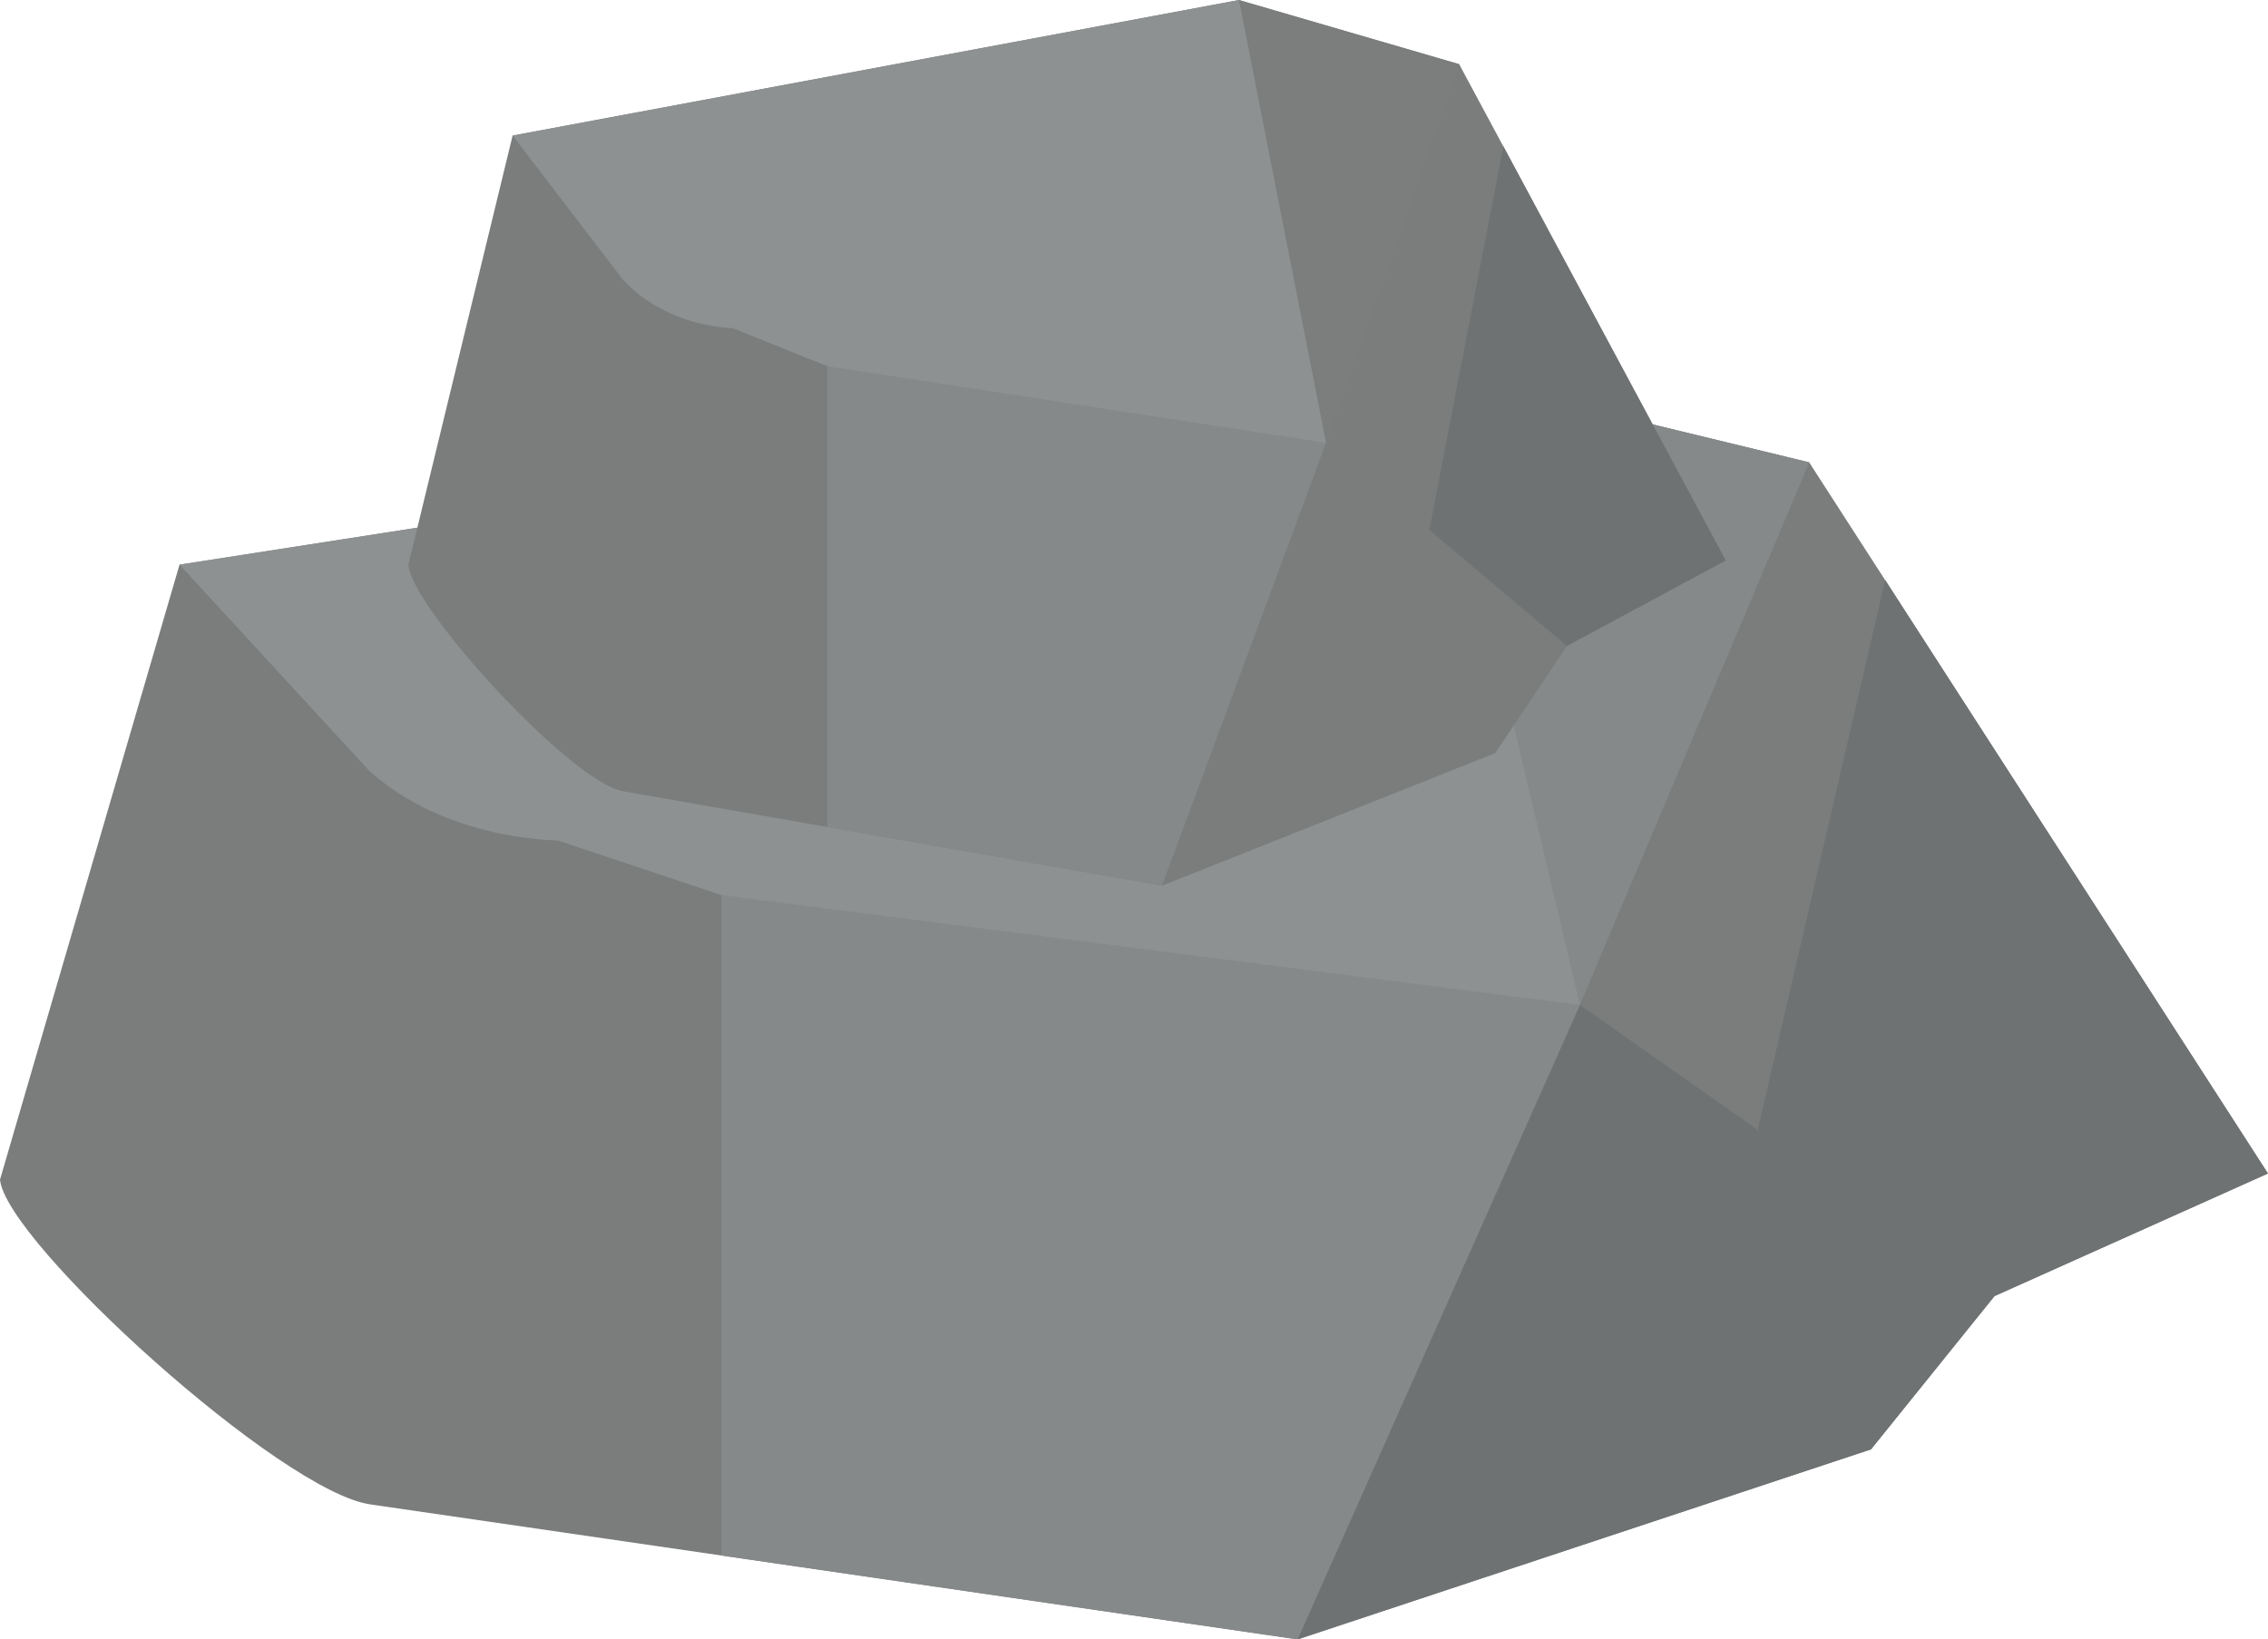 <svg id="Layer_1" data-name="Layer 1" xmlns="http://www.w3.org/2000/svg" viewBox="0 0 535.4 387.08"><defs><style>.cls-1{fill:#7b7d7d;}.cls-2{fill:#6f7273;}.cls-3{fill:#868989;}.cls-4{fill:#8e9191;}.cls-5{fill:#7c7d7d;}</style></defs><path class="cls-1" d="M1021.79,817.57,803.12,785.73c-20.93-2.59-86.32-62-87.66-76.72l42.38-145.2L1053,517.94l89.55,21.72,108.29,167.91-64.55,28.95-29.16,36.18Z" transform="translate(-715.46 -430.49)"/><polygon class="cls-2" points="306.32 387.08 441.69 342.21 470.84 306.02 372.96 237.27 306.32 387.08"/><polygon class="cls-3" points="337.56 87.45 372.96 237.27 427.11 109.16 337.56 87.45"/><path class="cls-4" d="M757.84,563.81l44.64,48.52c10.7,9.82,27,15.9,44.74,16.63l155.32,51.91a66.51,66.51,0,0,0,38.92.66l47-13.77L1053,517.94Z" transform="translate(-715.46 -430.49)"/><polygon class="cls-3" points="170.29 211.34 170.29 367.27 306.32 387.08 372.96 237.27 170.29 211.34"/><polygon class="cls-2" points="414.95 266.76 470.84 306.02 535.4 277.07 445.02 136.93 414.95 266.76"/><path class="cls-1" d="M989.78,639.58l-127-22.22c-12.16-1.81-50.15-43.24-50.92-53.53L836.47,462.5l171.46-32,52,15.16,62.91,117.17-37.5,20.2-16.94,25.25Z" transform="translate(-715.46 -430.49)"/><polygon class="cls-1" points="274.32 209.09 352.95 177.78 369.88 152.52 313.03 104.55 274.32 209.09"/><polygon class="cls-5" points="292.46 0 313.03 104.55 344.48 15.15 292.46 0"/><path class="cls-4" d="M836.47,462.5l25.92,33.86c6.22,6.85,15.71,11.09,26,11.6l90.22,36.23a32.51,32.51,0,0,0,22.61.46l27.28-9.61-20.56-104.55Z" transform="translate(-715.46 -430.49)"/><polygon class="cls-3" points="195.3 86.45 195.3 195.26 274.32 209.09 313.03 104.55 195.3 86.45"/><polygon class="cls-2" points="337.42 125.12 369.88 152.52 407.38 132.32 354.88 34.52 337.42 125.12"/></svg>
